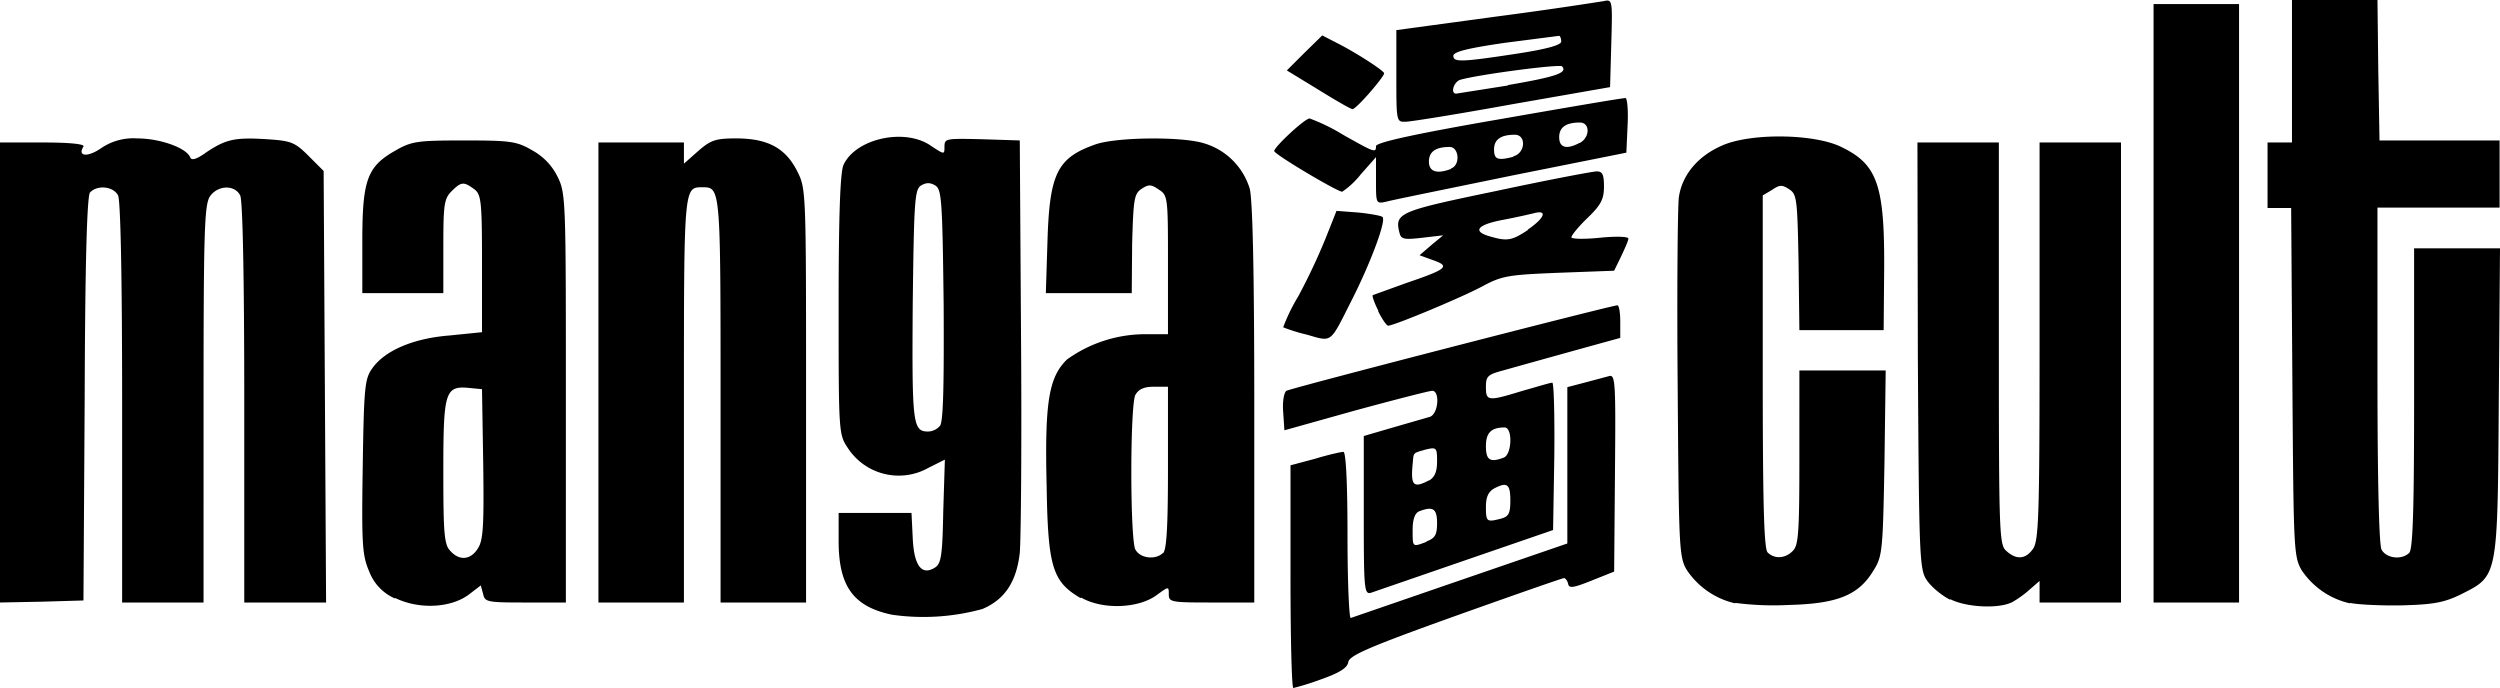 <svg viewBox="0 0 614.1 169">
  <path fill="currentColor" d="M317 141.7v-27.4l6-1.6c3.3-1 6.4-1.7 7-1.7.6 0 1 7.3 1 20.6 0 11.3.4 20.4.8 20.2l27-9.3 26.2-9V95.1l4.2-1.1 6-1.6c1.6-.5 1.7 1.2 1.5 23.7l-.2 24.3-5.5 2.2c-4.5 1.8-5.6 2-5.8.8-.2-.8-.7-1.4-1-1.4-.4 0-12.4 4.2-26.7 9.3-21.2 7.6-26 9.7-26.3 11.3-.2 1.4-2 2.6-6.5 4.2a63 63 0 0 1-7 2.2c-.4 0-.7-12.3-.7-27.3zm-97.9 9.3c-9.5-2-13-7-13.1-17.7V126h17.9l.3 6.1c.3 6.9 2.2 9.4 5.5 7.3 1.5-1 1.8-3 2-13.8l.4-12.7-4 2a14.9 14.9 0 0 1-19.8-4.8c-2.3-3.4-2.3-3.8-2.3-35.2 0-22.2.4-32.6 1.2-34.4 3-6.5 15.2-9.2 21.6-4.6C232 38 232 38 232 36s.4-2 9.2-1.8l9.3.3.3 47.5c.2 26.1 0 50.3-.3 53.8-.8 7.1-3.7 11.5-9.2 13.8a54.6 54.6 0 0 1-22.2 1.4zm11.8-46.4c.8-1 1-9.6.9-29.6-.3-25.7-.5-28.4-2-29.4-1.3-.8-2.3-.8-3.6 0-1.5 1-1.7 3.7-2 29.4-.2 29.2 0 31 3.8 31a4 4 0 0 0 2.9-1.4zM97 147a11.8 11.8 0 0 1-6.3-6.6c-1.7-4-1.9-6.4-1.6-25.7.3-19.8.5-21.7 2.4-24.3 3.1-4.3 10-7.3 19-8l7.9-.8V64.7c0-15.5-.2-17-2-18.3-2.5-1.8-3.1-1.8-5.5.6-1.8 1.8-2 3.3-2 13.5V72H89V59.2c0-15 1.2-18.3 8.1-22.2 4-2.3 5.4-2.5 16.9-2.5 11.4 0 12.9.2 16.7 2.4 2.9 1.6 5 3.9 6.3 6.6 2 4 2 6.2 2 54.3V148h-9.9c-9.2 0-10-.1-10.4-2l-.6-2.2-3 2.3c-4.5 3.3-12.3 3.6-18 .8zm20.4-12.3c1.3-2 1.5-5.5 1.3-20.7l-.3-18.4-3.1-.3c-6-.6-6.4.9-6.4 20.5 0 15 .2 18 1.7 19.5 2.2 2.5 5 2.3 6.8-.6zm148 12.2c-6.8-4-8-7.5-8.3-27.4-.5-20.7.5-26.8 5-31.2a33 33 0 0 1 20-6.2h4.8V65c0-16.3 0-17-2.2-18.4-1.9-1.3-2.5-1.4-4.3-.2-1.8 1.2-2 2.5-2.3 13.5L278 72h-21.1l.4-12.7c.5-16.7 2.4-20.5 11.7-23.8 5-1.8 20.7-2 26.4-.4A16.7 16.7 0 0 1 307 46.4c.7 3 1.1 20.5 1.1 53V148h-10.5c-9.9 0-10.5-.1-10.5-2 0-2 0-2-3 .2-4.5 3.3-13.3 3.6-18.5.6zm20.3-11c.9-.9 1.2-7 1.2-21V95h-3.5c-2.4 0-3.7.6-4.5 2-.6 1-1 9.1-1 19s.4 18 1 19c1.2 2.2 5 2.6 6.8.8zm140.5 12.3a19.5 19.5 0 0 1-11.8-8.1c-2-3.3-2-5.4-2.3-45.5-.2-23.1 0-44 .3-46.2.8-5.4 4.6-10 10.5-12.6 7-3.2 23-3 29.6.4 9 4.4 10.6 9.7 10.3 32.8l-.1 12.1H442l-.2-16.6c-.3-15.5-.4-16.8-2.3-18-1.8-1.2-2.4-1.1-4.3.2L433 48v43.3c0 32.3.3 43.5 1.2 44.4 1.7 1.7 4.4 1.5 6.2-.4 1.4-1.3 1.6-4.8 1.6-23V91h21.2l-.3 22.7c-.4 21.9-.5 23-2.8 26.6-3.6 5.9-8.8 8-20.6 8.3a73 73 0 0 1-13.2-.5zm52.8-.9c-2-1-4.4-3-5.5-4.5-2-2.8-2.1-4-2.4-55.3L471 35h20v49.3c0 46.6.1 49.5 1.8 51 2.5 2.3 4.8 2.1 6.6-.5 1.4-2 1.6-8.5 1.6-51V35h20v113h-20v-5.3l-2.3 2a25.3 25.3 0 0 1-4.4 3.2c-3.3 1.7-11.3 1.3-15.2-.7zm98.2.9a19.4 19.4 0 0 1-11.8-8.1c-2-3.4-2-5.3-2.3-46.3l-.3-42.7H557V35h6V0h21l.2 17.2.3 17.3H614V51h-30v41c0 26.5.4 41.8 1 43 1.2 2.2 5 2.6 6.8.8.9-.9 1.2-10.7 1.2-38V61h21.1l-.3 37.7c-.3 43.5-.2 42.7-9.3 47.3-4.1 2-6.7 2.5-14.5 2.7-5.2.1-11-.2-12.7-.6zM0 91.5V35h10.6c6.7 0 10.3.4 9.9 1-1.5 2.4.9 2.7 4.2.5a14 14 0 0 1 9-2.5c5.6 0 12 2.3 13 4.6.3.9 1.5.6 4-1.2 4.8-3.2 7-3.7 14.9-3.2 5.9.4 6.8.7 10.2 4.1l3.7 3.7.3 53 .3 53H60V99c0-32-.4-49.8-1-51-1.4-2.7-5.5-2.5-7.4.2-1.4 2-1.6 8.5-1.6 51V148H30V99c0-32-.4-49.8-1-51-1.2-2.3-5.2-2.6-6.9-.7-.7 1-1.2 16.3-1.3 50.8l-.3 49.4-10.2.3L0 148zm147 0V35h21v5.2l3.5-3.1c3.1-2.7 4.3-3.1 9.3-3.1 7.7 0 12.1 2.3 15 8 2.2 4.4 2.2 4.5 2.2 55.2V148h-21V98.2c0-52.4 0-52.2-4.5-52.2s-4.5-.2-4.5 52.2V148h-21V91.5zm382-17V1h21v147h-21zm-194 52.1v-19.5l7.2-2.1 9-2.6c2.1-.6 2.6-6.4.6-6.4-.7 0-9.2 2.2-18.8 4.8l-17.5 4.9-.3-4.5c-.2-2.6.2-4.8.8-5.2 1.2-.7 79.9-21 81.3-21 .4 0 .7 1.8.7 4v4l-5.8 1.6a6759.4 6759.4 0 0 0-23 6.4c-3.7 1-4.2 1.4-4.2 4 0 3.6.5 3.6 9 1 3.6-1 6.8-2 7.3-2 .4 0 .6 8.2.5 18.1l-.3 18.1-21.5 7.4-23.2 8c-1.7.5-1.8-.8-1.8-19zm15.4 6.4c2.1-.8 2.6-1.6 2.6-4.5 0-3.6-1-4.2-4.4-2.9-1 .4-1.6 1.9-1.6 4.5 0 4.4-.1 4.3 3.4 3zm18.3-5.6c1.9-.5 2.3-1.3 2.3-4.5 0-4-.8-4.6-4-2.9-1.4.8-2 2.1-2 4.5 0 3.7.2 3.8 3.7 2.9zm-17.6-9.4c1.3-.8 1.9-2.1 1.9-4.6 0-3.4-.1-3.6-2.7-3-3.4 1-3 .6-3.3 3.6-.5 5.3.2 6 4 4zm18.3-5.6c2-.8 2.2-7.4.2-7.4-3.3 0-4.6 1.3-4.6 4.6 0 3.4 1 4.1 4.4 2.8zM321 82.2a42 42 0 0 1-5.8-1.8 45 45 0 0 1 3.7-7.6 150 150 0 0 0 6.7-14.2l2.7-6.8 5.3.4c3 .3 5.7.8 6 1.1 1 .9-3.1 11.7-7.7 20.7-5.3 10.5-4.6 10-10.9 8.2zm17.6-5.8c-1-2-1.6-3.7-1.4-3.9l8.3-3c10-3.4 10.8-4.1 6.5-5.6l-3.3-1.2 2.9-2.5 2.9-2.4-5.1.6c-4.4.5-5.2.4-5.6-1.1-1.3-5-.3-5.4 23.8-10.4 12.6-2.7 23.7-4.8 24.6-4.8 1.4 0 1.8.7 1.8 3.7 0 3.1-.7 4.5-4 7.7-2.2 2.1-4 4.3-4 4.8 0 .4 3.1.5 7 .1s7-.3 7 .2-.9 2.5-1.8 4.4l-1.7 3.5-13.5.5c-12.3.5-14 .7-18.8 3.3C359 73.1 342.4 80 341 80c-.4 0-1.5-1.6-2.5-3.6zm36.7-20c4.1-2.8 5-5 1.4-4a183 183 0 0 1-8 1.7c-6 1.2-7 2.8-2.6 4 4.1 1.2 5.3 1 9.2-1.6zm-37.3-12v-5.8l-3.8 4.3a20 20 0 0 1-4.5 4.2c-1.2 0-16.7-9.2-16.7-10 0-1 7.5-8 8.7-8a46 46 0 0 1 8.2 4c7.8 4.4 8.1 4.5 8.1 2.8 0-.9 9.5-3 30.3-6.6 16.6-2.9 30.6-5.3 31-5.2.4 0 .7 3 .5 6.7l-.3 6.7-28 5.6c-15.5 3.2-29.4 6-30.8 6.4-2.7.6-2.7.6-2.7-5.1zm18.4-3c2.4-.8 2-5.3-.3-5.3-3.5 0-5.1 1.2-5.1 3.6 0 2.5 2 3.1 5.4 1.8zm15.3-3c3-.7 3.3-5.3.4-5.3-3.5 0-5.1 1.2-5.1 3.6 0 2.5.9 2.8 4.8 1.8zm16.4-3.3c2.5-1.4 2.5-5 0-5-3.5 0-5.1 1.2-5.1 3.6 0 2.6 1.8 3.1 5 1.4zM343 18.7V7.4l24.3-3.3A1055 1055 0 0 0 393.8.3c2.3-.5 2.3-.5 2 10.3l-.3 10.8-24 4.2c-13.2 2.4-25 4.3-26.2 4.3-2.3.1-2.3-.1-2.3-11.2zm27.4 2.2c11.6-2 14.8-3 13.3-4.6-.7-.6-20.5 2-25 3.3-1.6.5-2.5 3.4-1 3.4l12.7-2zm2.1-7.7c7.2-1.1 11-2.1 11-3 0-.6-.2-1.3-.5-1.4l-13.2 1.7c-9 1.3-12.8 2.2-12.8 3.2 0 1.6 1.8 1.6 15.5-.5zM323.8 22l-7.7-4.7 4.3-4.3 4.4-4.3 3.3 1.7c5 2.5 11.9 7 11.9 7.6 0 .9-7 9-7.8 8.8-.4 0-4.2-2.2-8.4-4.8z"/>
</svg>